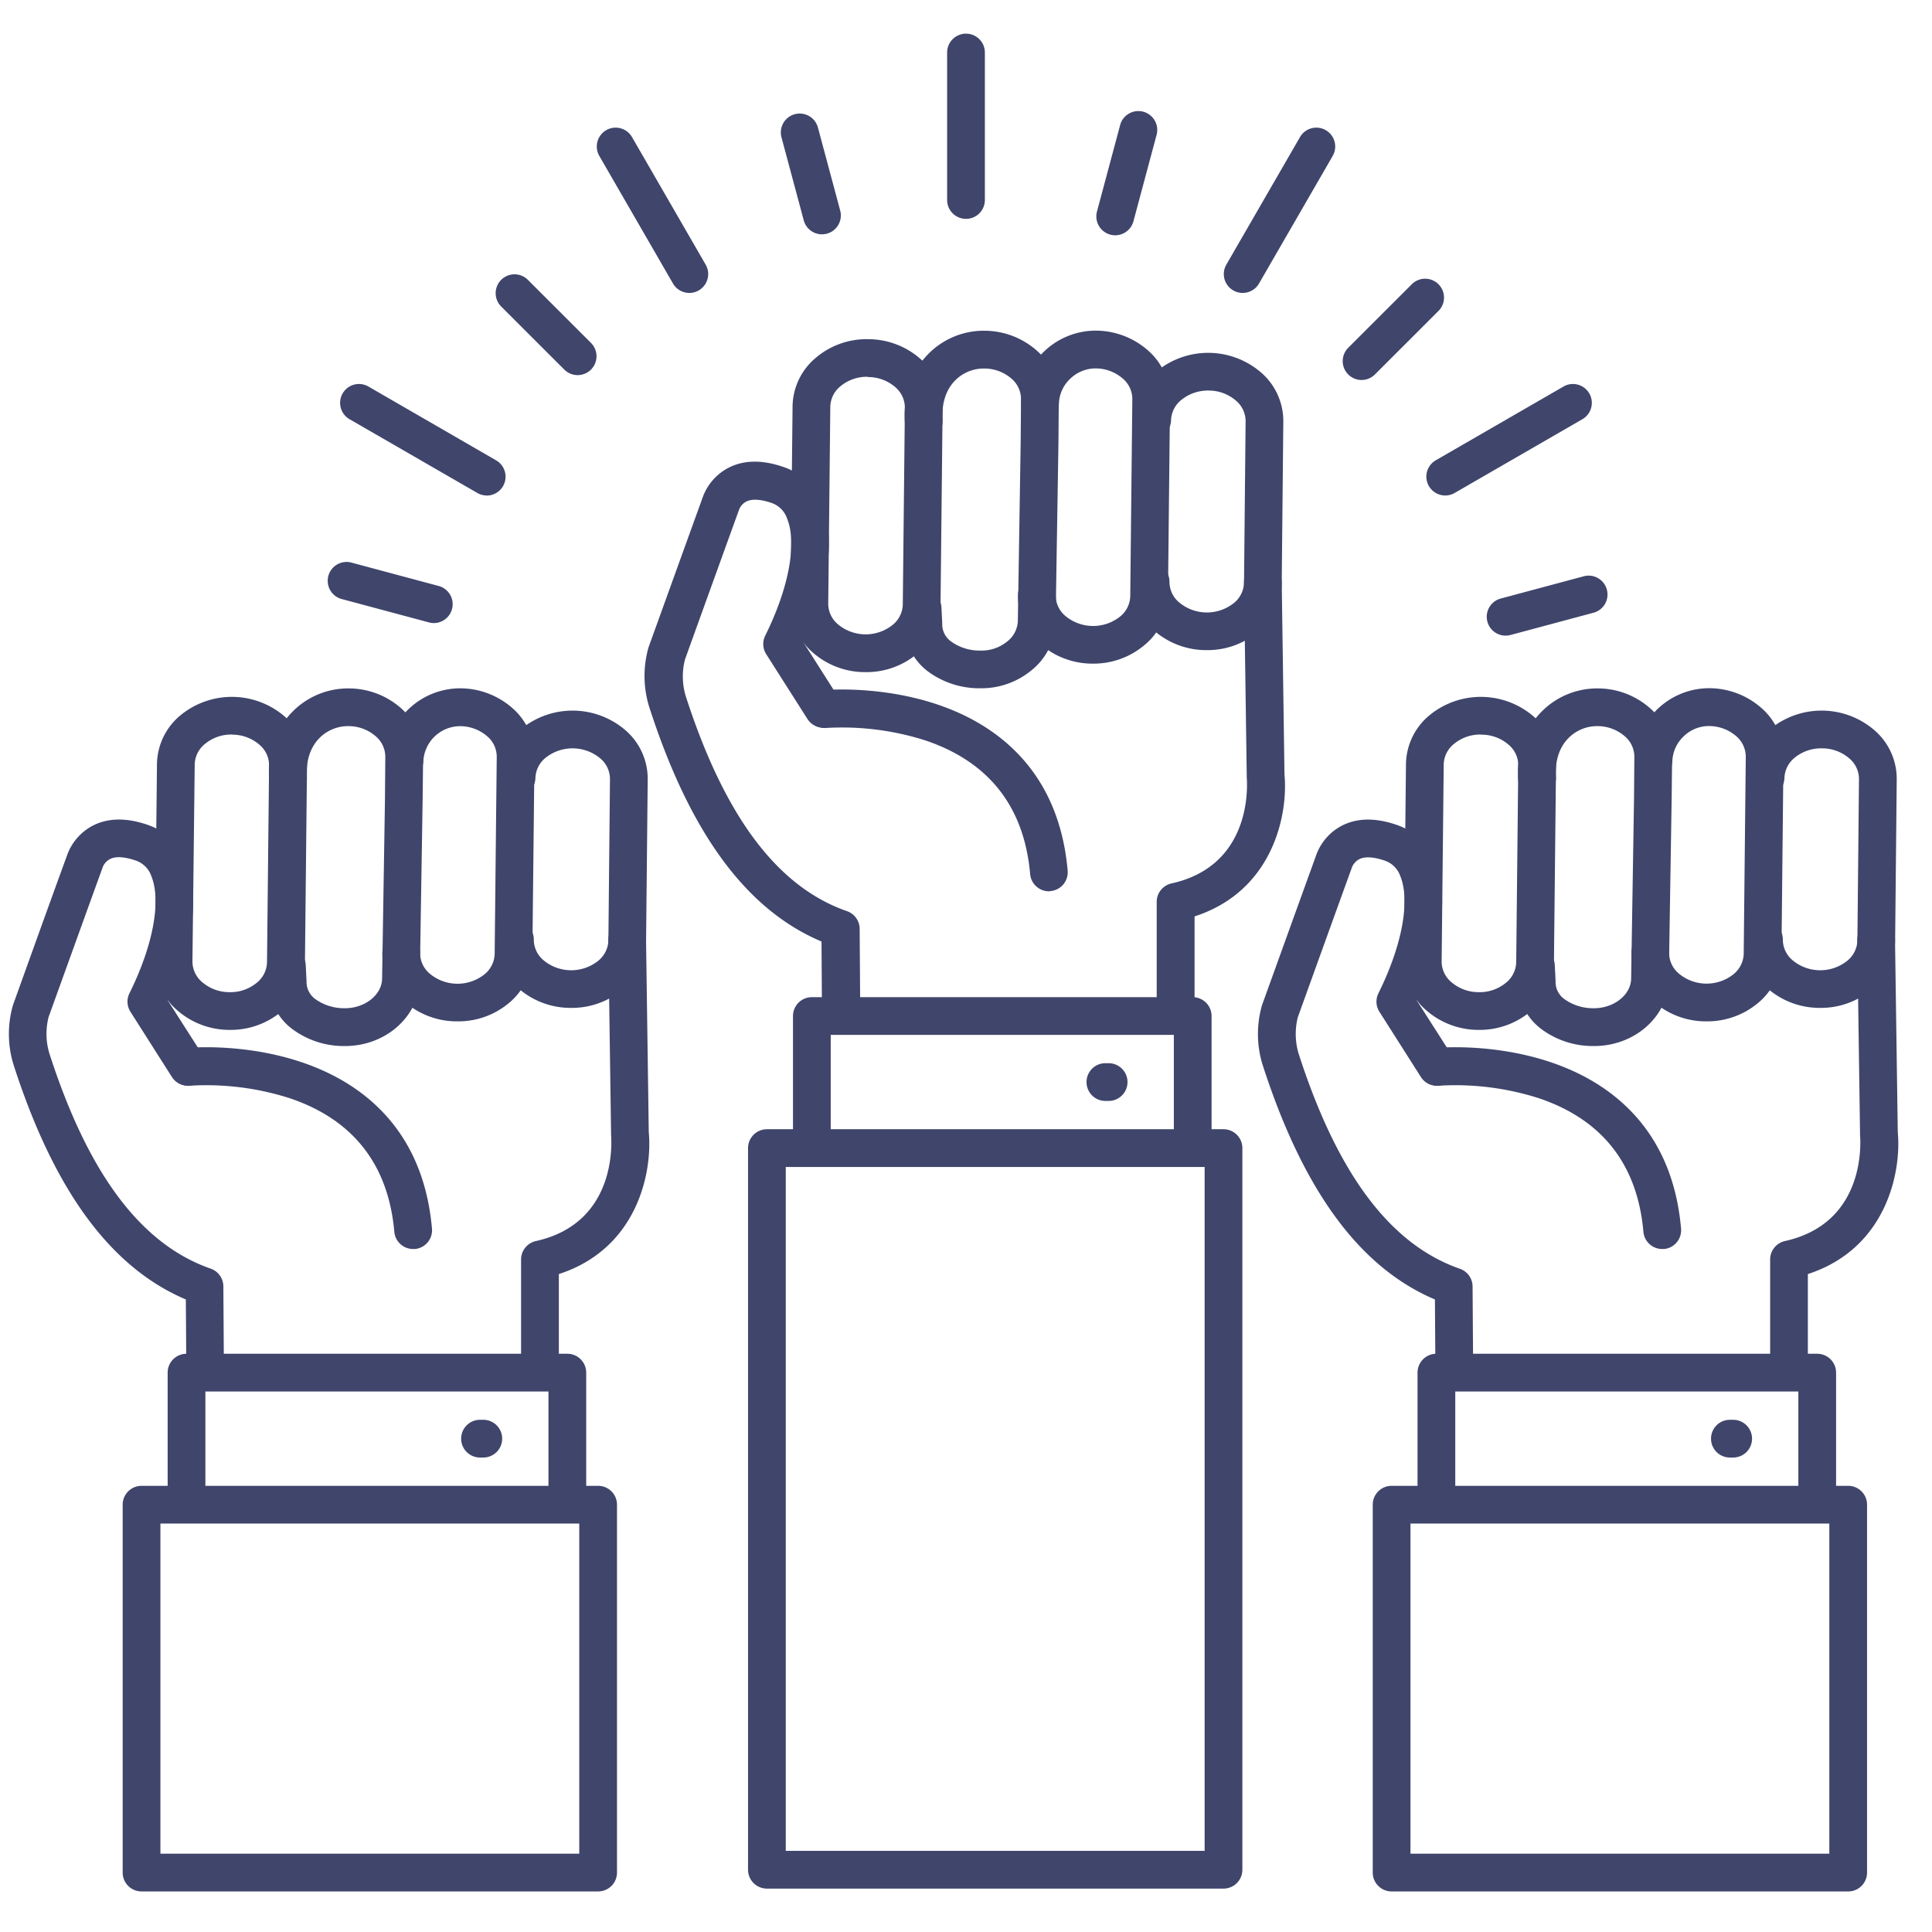 <?xml version="1.0" ?><svg viewBox="0 0 512 512" xmlns="http://www.w3.org/2000/svg"><defs><style>.cls-1{fill:#3f456b;}</style></defs><title/><g id="Lines"><path class="cls-1" d="M392,272.93h-.36a21,21,0,0,1-13.7-5.22,16.94,16.94,0,0,1-5.89-13l.55-52.33a17.09,17.09,0,0,1,6.28-12.87,21.44,21.44,0,0,1,27.58.39,17,17,0,0,1,5.9,13l-.55,52.34a17.1,17.1,0,0,1-6.29,12.87A20.89,20.89,0,0,1,392,272.93Zm.41-78.27a10.86,10.86,0,0,0-7.07,2.47,7.17,7.17,0,0,0-2.74,5.36l-.55,52.33a7.1,7.1,0,0,0,2.56,5.44,11,11,0,0,0,7.19,2.67,10.88,10.88,0,0,0,7.27-2.47,7.2,7.2,0,0,0,2.74-5.36l.55-52.33v0a7.14,7.14,0,0,0-2.56-5.41,11,11,0,0,0-7.2-2.67Z"/><path class="cls-1" d="M422.46,277.21h-.35a22.83,22.83,0,0,1-13.57-4.45,15.5,15.5,0,0,1-6.3-12.53l-.21-4a5,5,0,0,1,10-.5l.21,4.12c0,.11,0,.22,0,.34a5.59,5.59,0,0,0,2.42,4.64,13,13,0,0,0,7.61,2.36c5.32.08,9.94-3.5,10-7.83l.76-47.44.09-11.37a7.12,7.12,0,0,0-2.56-5.45,11,11,0,0,0-7.19-2.67h-.16a10.68,10.68,0,0,0-7.67,3.29c-2.36,2.47-3.47,6-3.21,10.27a5,5,0,1,1-10,.61c-.55-9,2.94-14.62,6-17.79a20.66,20.66,0,0,1,15.21-6.37,20.89,20.89,0,0,1,13.7,5.21,16.94,16.94,0,0,1,5.89,13L443,212.06l-.76,47.48C442.12,269.34,433.26,277.21,422.46,277.21Z"/><path class="cls-1" d="M452.29,270.67h-.36a21,21,0,0,1-13.7-5.21,17,17,0,0,1-5.89-13,5,5,0,0,1,5-4.92h.08a5,5,0,0,1,4.92,5.08A7.12,7.12,0,0,0,444.9,258a11.47,11.47,0,0,0,14.46.21,7.24,7.24,0,0,0,2.74-5.37l.55-52.33a7.17,7.17,0,0,0-2.56-5.44,11,11,0,0,0-7.19-2.66,9.54,9.54,0,0,0-6.82,2.84,9.44,9.44,0,0,0-2.88,6.29,5,5,0,0,1-5,4.92h-.08a5,5,0,0,1-4.92-5.08,19.8,19.8,0,0,1,19.84-19,21,21,0,0,1,13.71,5.21,17,17,0,0,1,5.89,13L472.1,253a17,17,0,0,1-6.29,12.87A20.89,20.89,0,0,1,452.29,270.67Z"/><path class="cls-1" d="M482.42,267.1h-.35a21,21,0,0,1-13.71-5.21,17,17,0,0,1-5.89-13,5,5,0,0,1,5-4.92h.08a5,5,0,0,1,4.92,5.07,7.16,7.16,0,0,0,2.56,5.42,11.46,11.46,0,0,0,14.46.2,7.22,7.22,0,0,0,2.74-5.36l.42-42.87a7.14,7.14,0,0,0-2.56-5.44,11,11,0,0,0-7.19-2.67,11.07,11.07,0,0,0-7.27,2.46,7.24,7.24,0,0,0-2.74,5.37,5,5,0,0,1-5,4.92h-.08a5,5,0,0,1-4.92-5.08,17.05,17.05,0,0,1,6.29-12.84,21.45,21.45,0,0,1,27.58.38,17,17,0,0,1,5.89,13l-.42,42.86a17.07,17.07,0,0,1-6.29,12.88A20.89,20.89,0,0,1,482.42,267.1Z"/><path class="cls-1" d="M385.4,368.37a5,5,0,0,1-5-5l-.13-19c-19.95-8.45-34.9-28.83-45.66-62.16a27.6,27.6,0,0,1-.18-15.77l.06-.18s10.57-29.31,14.23-39.4a14.23,14.23,0,0,1,6.8-8c4.11-2.15,9.1-2.21,14.84-.18a16.64,16.64,0,0,1,10,9.8c3.6,8.9,1.81,22.16-4.89,36.67L385,280.05a5,5,0,0,1-8.44,5.38l-11-17.3a5,5,0,0,1-.26-4.91c6.25-12.57,8.47-24.46,5.81-31a6.64,6.64,0,0,0-4.06-4.12c-2.91-1-5.26-1.18-6.78-.43a4.16,4.16,0,0,0-2,2.2,1.58,1.58,0,0,1-.11.33c-3.49,9.59-13.46,37.26-14.22,39.36a18.15,18.15,0,0,0,.19,9.61c10.31,32,24.3,50.64,42.76,57.07a5,5,0,0,1,3.36,4.69l.15,22.45a5,5,0,0,1-5,5Z"/><path class="cls-1" d="M474.11,368.37a5,5,0,0,1-5-5V333.79A5,5,0,0,1,473,328.9c22-4.87,20-27.18,19.93-28.13,0-.14,0-.28,0-.43l-.73-51.16a5,5,0,0,1,4.93-5.07h.07a5,5,0,0,1,5,4.93l.73,51c1,10.53-3,30.83-23.83,37.6v25.77A5,5,0,0,1,474.11,368.37Z"/><path class="cls-1" d="M440.52,331a5,5,0,0,1-5-4.56c-1.57-17.79-10.87-29.7-27.64-35.38a72.71,72.71,0,0,0-26.34-3.35,5,5,0,0,1-.91-10c1.17-.11,28.94-2.47,48,13.43,9.9,8.26,15.58,19.83,16.86,34.38A5,5,0,0,1,441,331Z"/><path class="cls-1" d="M61,272.93h-.35a21,21,0,0,1-13.71-5.22,17,17,0,0,1-5.89-13l.55-52.33a17.06,17.06,0,0,1,6.29-12.87,21.44,21.44,0,0,1,27.58.39,17,17,0,0,1,5.89,13l-.55,52.34a17.09,17.09,0,0,1-6.28,12.87A20.93,20.93,0,0,1,61,272.93Zm.41-78.27a10.88,10.88,0,0,0-7.07,2.47,7.2,7.2,0,0,0-2.74,5.36L51,254.82a7.17,7.17,0,0,0,2.56,5.44,11,11,0,0,0,7.19,2.67,10.88,10.88,0,0,0,7.27-2.47,7.17,7.17,0,0,0,2.74-5.36l.55-52.33v0a7.11,7.11,0,0,0-2.56-5.41,11,11,0,0,0-7.19-2.67Z"/><path class="cls-1" d="M91.45,277.21H91.1a22.83,22.83,0,0,1-13.57-4.45,15.54,15.54,0,0,1-6.31-12.53l-.2-4a5,5,0,0,1,10-.5l.21,4.12v.34a5.62,5.62,0,0,0,2.42,4.64,13.09,13.09,0,0,0,7.61,2.36c5.35.08,9.94-3.5,10-7.83l.76-47.44.09-11.37a7.16,7.16,0,0,0-2.56-5.45,11,11,0,0,0-7.19-2.67h-.17a10.66,10.66,0,0,0-7.66,3.29c-2.36,2.47-3.47,6-3.21,10.27a5,5,0,1,1-10,.61c-.55-9,2.94-14.62,6-17.79a20.66,20.66,0,0,1,15.21-6.37,20.9,20.9,0,0,1,13.71,5.21,17,17,0,0,1,5.89,13L112,212.06l-.76,47.48C111.1,269.34,102.25,277.21,91.45,277.21Z"/><path class="cls-1" d="M121.28,270.67h-.36a21,21,0,0,1-13.71-5.21,17,17,0,0,1-5.88-13,5,5,0,0,1,5-4.92h.08a5,5,0,0,1,4.92,5.08,7.12,7.12,0,0,0,2.56,5.41,11.47,11.47,0,0,0,14.46.21,7.21,7.21,0,0,0,2.74-5.37l.55-52.33a7.12,7.12,0,0,0-2.55-5.44,11,11,0,0,0-7.2-2.66,9.8,9.8,0,0,0-9.69,9.13,5,5,0,0,1-5,4.92h-.08a5,5,0,0,1-4.92-5.08,19.8,19.8,0,0,1,19.85-19,21,21,0,0,1,13.7,5.21,17,17,0,0,1,5.89,13L141.08,253a17.07,17.07,0,0,1-6.28,12.87A20.89,20.89,0,0,1,121.28,270.67Z"/><path class="cls-1" d="M151.41,267.1h-.36a21,21,0,0,1-13.7-5.21,17,17,0,0,1-5.89-13,5,5,0,0,1,5-4.92h.08a5,5,0,0,1,4.92,5.07,7.16,7.16,0,0,0,2.56,5.42,11.46,11.46,0,0,0,14.46.2,7.23,7.23,0,0,0,2.75-5.36l.42-42.87a7.14,7.14,0,0,0-2.56-5.44,11.47,11.47,0,0,0-14.46-.21,7.21,7.21,0,0,0-2.74,5.37,5,5,0,0,1-5,4.92h-.08a5,5,0,0,1-4.92-5.08,17.07,17.07,0,0,1,6.28-12.84,21.47,21.47,0,0,1,27.59.38,17,17,0,0,1,5.89,13l-.43,42.86a17.06,17.06,0,0,1-6.28,12.88A20.89,20.89,0,0,1,151.41,267.1Z"/><path class="cls-1" d="M54.38,368.37a5,5,0,0,1-5-5l-.13-19C29.31,335.91,14.35,315.53,3.6,282.2a27.6,27.6,0,0,1-.18-15.77l.06-.18S14,236.94,17.71,226.85a14.24,14.24,0,0,1,6.79-8c4.11-2.15,9.11-2.21,14.85-.18a16.63,16.63,0,0,1,10,9.8c3.61,8.9,1.82,22.16-4.88,36.67L54,280.05a5,5,0,1,1-8.43,5.38l-11-17.3a5,5,0,0,1-.26-4.91c6.24-12.57,8.47-24.46,5.81-31A6.64,6.64,0,0,0,36,228.06c-2.91-1-5.26-1.18-6.79-.43a4.13,4.13,0,0,0-2,2.2c0,.15-.05.14-.11.33-3.49,9.59-13.46,37.26-14.22,39.36a18,18,0,0,0,.19,9.61c10.31,32,24.3,50.64,42.76,57.07a5,5,0,0,1,3.36,4.69l.15,22.45a5,5,0,0,1-5,5Z"/><path class="cls-1" d="M143.09,368.37a5,5,0,0,1-5-5V333.79A5,5,0,0,1,142,328.9c22-4.87,20-27.18,19.94-28.13,0-.14,0-.28,0-.43l-.73-51.16a5,5,0,0,1,4.93-5.07h.07a5,5,0,0,1,5,4.93l.72,51c1,10.53-2.95,30.83-23.83,37.6v25.77A5,5,0,0,1,143.09,368.37Z"/><path class="cls-1" d="M109.5,331a5,5,0,0,1-5-4.56c-1.58-17.79-10.88-29.7-27.65-35.38a72.66,72.66,0,0,0-26.33-3.35,5,5,0,0,1-.91-10c1.17-.11,28.93-2.47,48,13.43,9.9,8.26,15.57,19.83,16.86,34.38A5,5,0,0,1,110,331Z"/><path class="cls-1" d="M229.44,178.12h-.36a21,21,0,0,1-13.7-5.21,17,17,0,0,1-5.89-13l.55-52.33a17.06,17.06,0,0,1,6.29-12.87,20.73,20.73,0,0,1,13.87-4.82,21,21,0,0,1,13.71,5.21,17,17,0,0,1,5.89,13l-.55,52.34A17,17,0,0,1,243,173.29,20.83,20.83,0,0,1,229.44,178.12Zm.41-78.27a10.94,10.94,0,0,0-7.07,2.47,7.19,7.19,0,0,0-2.74,5.36L219.49,160a7.14,7.14,0,0,0,2.56,5.44,11.47,11.47,0,0,0,14.46.21,7.22,7.22,0,0,0,2.74-5.37L239.8,108v0a7.16,7.16,0,0,0-2.56-5.42,11,11,0,0,0-7.2-2.66Z"/><path class="cls-1" d="M259.9,182.4h-.36A22.89,22.89,0,0,1,246,178a15.54,15.54,0,0,1-6.3-12.54l-.21-4a5,5,0,0,1,10-.51l.21,4.13c0,.11,0,.22,0,.33a5.59,5.59,0,0,0,2.42,4.64,12.9,12.9,0,0,0,7.61,2.36,10.8,10.8,0,0,0,7.26-2.46,7.25,7.25,0,0,0,2.75-5.37l.75-47.44.09-11.37a7.13,7.13,0,0,0-2.55-5.45,11,11,0,0,0-7.2-2.66h-.16a10.63,10.63,0,0,0-7.66,3.28c-2.37,2.48-3.48,6-3.22,10.28a5,5,0,0,1-10,.61c-.55-9,2.94-14.63,6-17.79A20.57,20.57,0,0,1,261,87.65a21,21,0,0,1,13.7,5.21,17,17,0,0,1,5.89,13l-.09,11.37-.76,47.48a17,17,0,0,1-6.28,12.84A20.89,20.89,0,0,1,259.9,182.4Z"/><path class="cls-1" d="M289.72,175.87h-.35a21,21,0,0,1-13.71-5.21,17,17,0,0,1-5.89-13,5,5,0,0,1,5-4.92h.08a5,5,0,0,1,4.92,5.08,7.15,7.15,0,0,0,2.56,5.41,11.49,11.49,0,0,0,14.46.2,7.19,7.19,0,0,0,2.74-5.36l.55-52.34a7.13,7.13,0,0,0-2.56-5.43,11,11,0,0,0-7.19-2.67,9.69,9.69,0,0,0-6.82,2.85,9.45,9.45,0,0,0-2.88,6.28,5,5,0,0,1-5,4.93h-.08a5,5,0,0,1-4.92-5.07,19.8,19.8,0,0,1,19.84-19,21,21,0,0,1,13.71,5.21,17,17,0,0,1,5.89,13l-.55,52.33A17.06,17.06,0,0,1,303.24,171,20.89,20.89,0,0,1,289.72,175.87Z"/><path class="cls-1" d="M319.85,172.29h-.35a21,21,0,0,1-13.71-5.22,17,17,0,0,1-5.89-13,5,5,0,0,1,5-4.92H305a5,5,0,0,1,4.92,5.08,7.14,7.14,0,0,0,2.56,5.41,11.47,11.47,0,0,0,14.46.21,7.21,7.21,0,0,0,2.74-5.37l.42-42.87a7.13,7.13,0,0,0-2.56-5.44,11,11,0,0,0-7.19-2.67,11.21,11.21,0,0,0-7.27,2.47,7.22,7.22,0,0,0-2.74,5.36,5,5,0,0,1-5,4.92h-.08a5,5,0,0,1-4.93-5.07,17.05,17.05,0,0,1,6.29-12.85,21.47,21.47,0,0,1,27.58.39,17,17,0,0,1,5.89,13l-.42,42.87a17.06,17.06,0,0,1-6.29,12.87A20.89,20.89,0,0,1,319.85,172.29Z"/><path class="cls-1" d="M222.83,273.56a5,5,0,0,1-5-5l-.12-19.05c-20-8.44-34.91-28.83-45.66-62.16a27.65,27.65,0,0,1-.19-15.77l.06-.17s10.57-29.31,14.23-39.4A14.25,14.25,0,0,1,193,124c4.11-2.15,9.1-2.2,14.84-.17a16.6,16.6,0,0,1,10,9.79c3.61,8.9,1.82,22.16-4.89,36.67l9.54,15a5,5,0,0,1-8.43,5.37l-11-17.29a5,5,0,0,1-.27-4.91c6.25-12.58,8.47-24.47,5.81-31a6.62,6.62,0,0,0-4-4.13c-3-1.05-5.35-1.18-6.88-.39a4.25,4.25,0,0,0-1.86,2.1c0,.13-.08.26-.13.39-3.48,9.6-13.46,37.26-14.21,39.36a18.11,18.11,0,0,0,.18,9.61c10.32,32,24.3,50.64,42.77,57.07a5,5,0,0,1,3.35,4.69l.15,22.45a5,5,0,0,1-5,5Z"/><path class="cls-1" d="M311.54,273.56a5,5,0,0,1-5-5V239a5,5,0,0,1,3.92-4.88c22-4.87,20-27.19,19.94-28.14a3,3,0,0,1,0-.42l-.73-51.16a5,5,0,0,1,4.93-5.08h.07a5,5,0,0,1,5,4.93l.73,51c1,10.53-2.95,30.84-23.83,37.61v25.76A5,5,0,0,1,311.54,273.56Z"/><path class="cls-1" d="M278,236.2a5,5,0,0,1-5-4.56c-1.57-17.79-10.87-29.69-27.64-35.38A72.71,72.71,0,0,0,219,192.91a5,5,0,0,1-.91-10c1.17-.11,28.94-2.47,48,13.43,9.9,8.26,15.57,19.83,16.85,34.38a5,5,0,0,1-4.54,5.42A3.31,3.31,0,0,1,278,236.2Z"/><path class="cls-1" d="M316.08,308.26a5,5,0,0,1-5-5v-29H220.15v29a5,5,0,0,1-10,0v-34a5,5,0,0,1,5-5H316.08a5,5,0,0,1,5,5v34A5,5,0,0,1,316.08,308.26Z"/><path class="cls-1" d="M324.24,500.5h-121a5,5,0,0,1-5-5V304.26a5,5,0,0,1,5-5h121a5,5,0,0,1,5,5V495.5A5,5,0,0,1,324.24,500.5Zm-116-10h111V309.26h-111Z"/><path class="cls-1" d="M293.8,291.76h-.86a5,5,0,0,1,0-10h.86a5,5,0,0,1,0,10Z"/><path class="cls-1" d="M481.58,402.76a5,5,0,0,1-5-5v-29H385.66v29a5,5,0,0,1-10,0v-34a5,5,0,0,1,5-5H481.58a5,5,0,0,1,5,5v34A5,5,0,0,1,481.58,402.76Z"/><path class="cls-1" d="M489.74,501.25H368.79a5,5,0,0,1-5-5V398.76a5,5,0,0,1,5-5h121a5,5,0,0,1,5,5v97.49A5,5,0,0,1,489.74,501.25Zm-115.95-10h111V403.76H373.79Z"/><path class="cls-1" d="M459.31,386.26h-.87a5,5,0,0,1,0-10h.87a5,5,0,0,1,0,10Z"/><path class="cls-1" d="M150.35,402.76a5,5,0,0,1-5-5v-29H54.43v29a5,5,0,0,1-10,0v-34a5,5,0,0,1,5-5H150.35a5,5,0,0,1,5,5v34A5,5,0,0,1,150.35,402.76Z"/><path class="cls-1" d="M158.51,501.25h-121a5,5,0,0,1-5-5V398.76a5,5,0,0,1,5-5h121a5,5,0,0,1,5,5v97.49A5,5,0,0,1,158.51,501.25Zm-116-10h111V403.76h-111Z"/><path class="cls-1" d="M128.08,386.26h-.87a5,5,0,1,1,0-10h.87a5,5,0,1,1,0,10Z"/></g><g id="Outline"><path class="cls-1" d="M256,58a5,5,0,0,1-5-5V13.92a5,5,0,0,1,10,0V53A5,5,0,0,1,256,58Z"/><path class="cls-1" d="M182.67,77.63a5,5,0,0,1-4.33-2.51L158.81,41.3a5,5,0,0,1,8.66-5L187,70.12a5,5,0,0,1-4.33,7.51Z"/><path class="cls-1" d="M383,131.31a5,5,0,0,1-2.5-9.33l33.82-19.53a5,5,0,1,1,5,8.66l-33.82,19.53A5,5,0,0,1,383,131.31Z"/><path class="cls-1" d="M129,131.31a5,5,0,0,1-2.5-.67L92.66,111.11a5,5,0,1,1,5-8.66L131.48,122a5,5,0,0,1-2.5,9.33Z"/><path class="cls-1" d="M329.33,77.63A5,5,0,0,1,325,70.12L344.53,36.3a5,5,0,0,1,8.66,5L333.66,75.12A5,5,0,0,1,329.33,77.63Z"/><path class="cls-1" d="M217.78,62.1A5,5,0,0,1,213,58.39l-5.9-22a5,5,0,0,1,9.66-2.59l5.9,22a5,5,0,0,1-3.54,6.13A5.26,5.26,0,0,1,217.78,62.1Z"/><path class="cls-1" d="M399,168.45a5,5,0,0,1-1.29-9.83l22-5.9a5,5,0,0,1,2.59,9.66l-22,5.9A5.19,5.19,0,0,1,399,168.45Z"/><path class="cls-1" d="M153.07,99.41a5,5,0,0,1-3.53-1.47L132.76,81.17a5,5,0,0,1,7.07-7.07l16.78,16.77a5,5,0,0,1-3.54,8.54Z"/><path class="cls-1" d="M360.84,100.7a5,5,0,0,1-3.54-8.54l16.78-16.77a5,5,0,1,1,7.07,7.07L364.37,99.23A5,5,0,0,1,360.84,100.7Z"/><path class="cls-1" d="M115,165.12a5.19,5.19,0,0,1-1.29-.17L90.75,158.8a5,5,0,1,1,2.59-9.65l22.91,6.14a5,5,0,0,1-1.29,9.83Z"/><path class="cls-1" d="M295.54,62.35a4.84,4.84,0,0,1-1.3-.17,5,5,0,0,1-3.53-6.12l6.14-22.92a5,5,0,1,1,9.66,2.59l-6.14,22.92A5,5,0,0,1,295.54,62.35Z"/></g></svg>